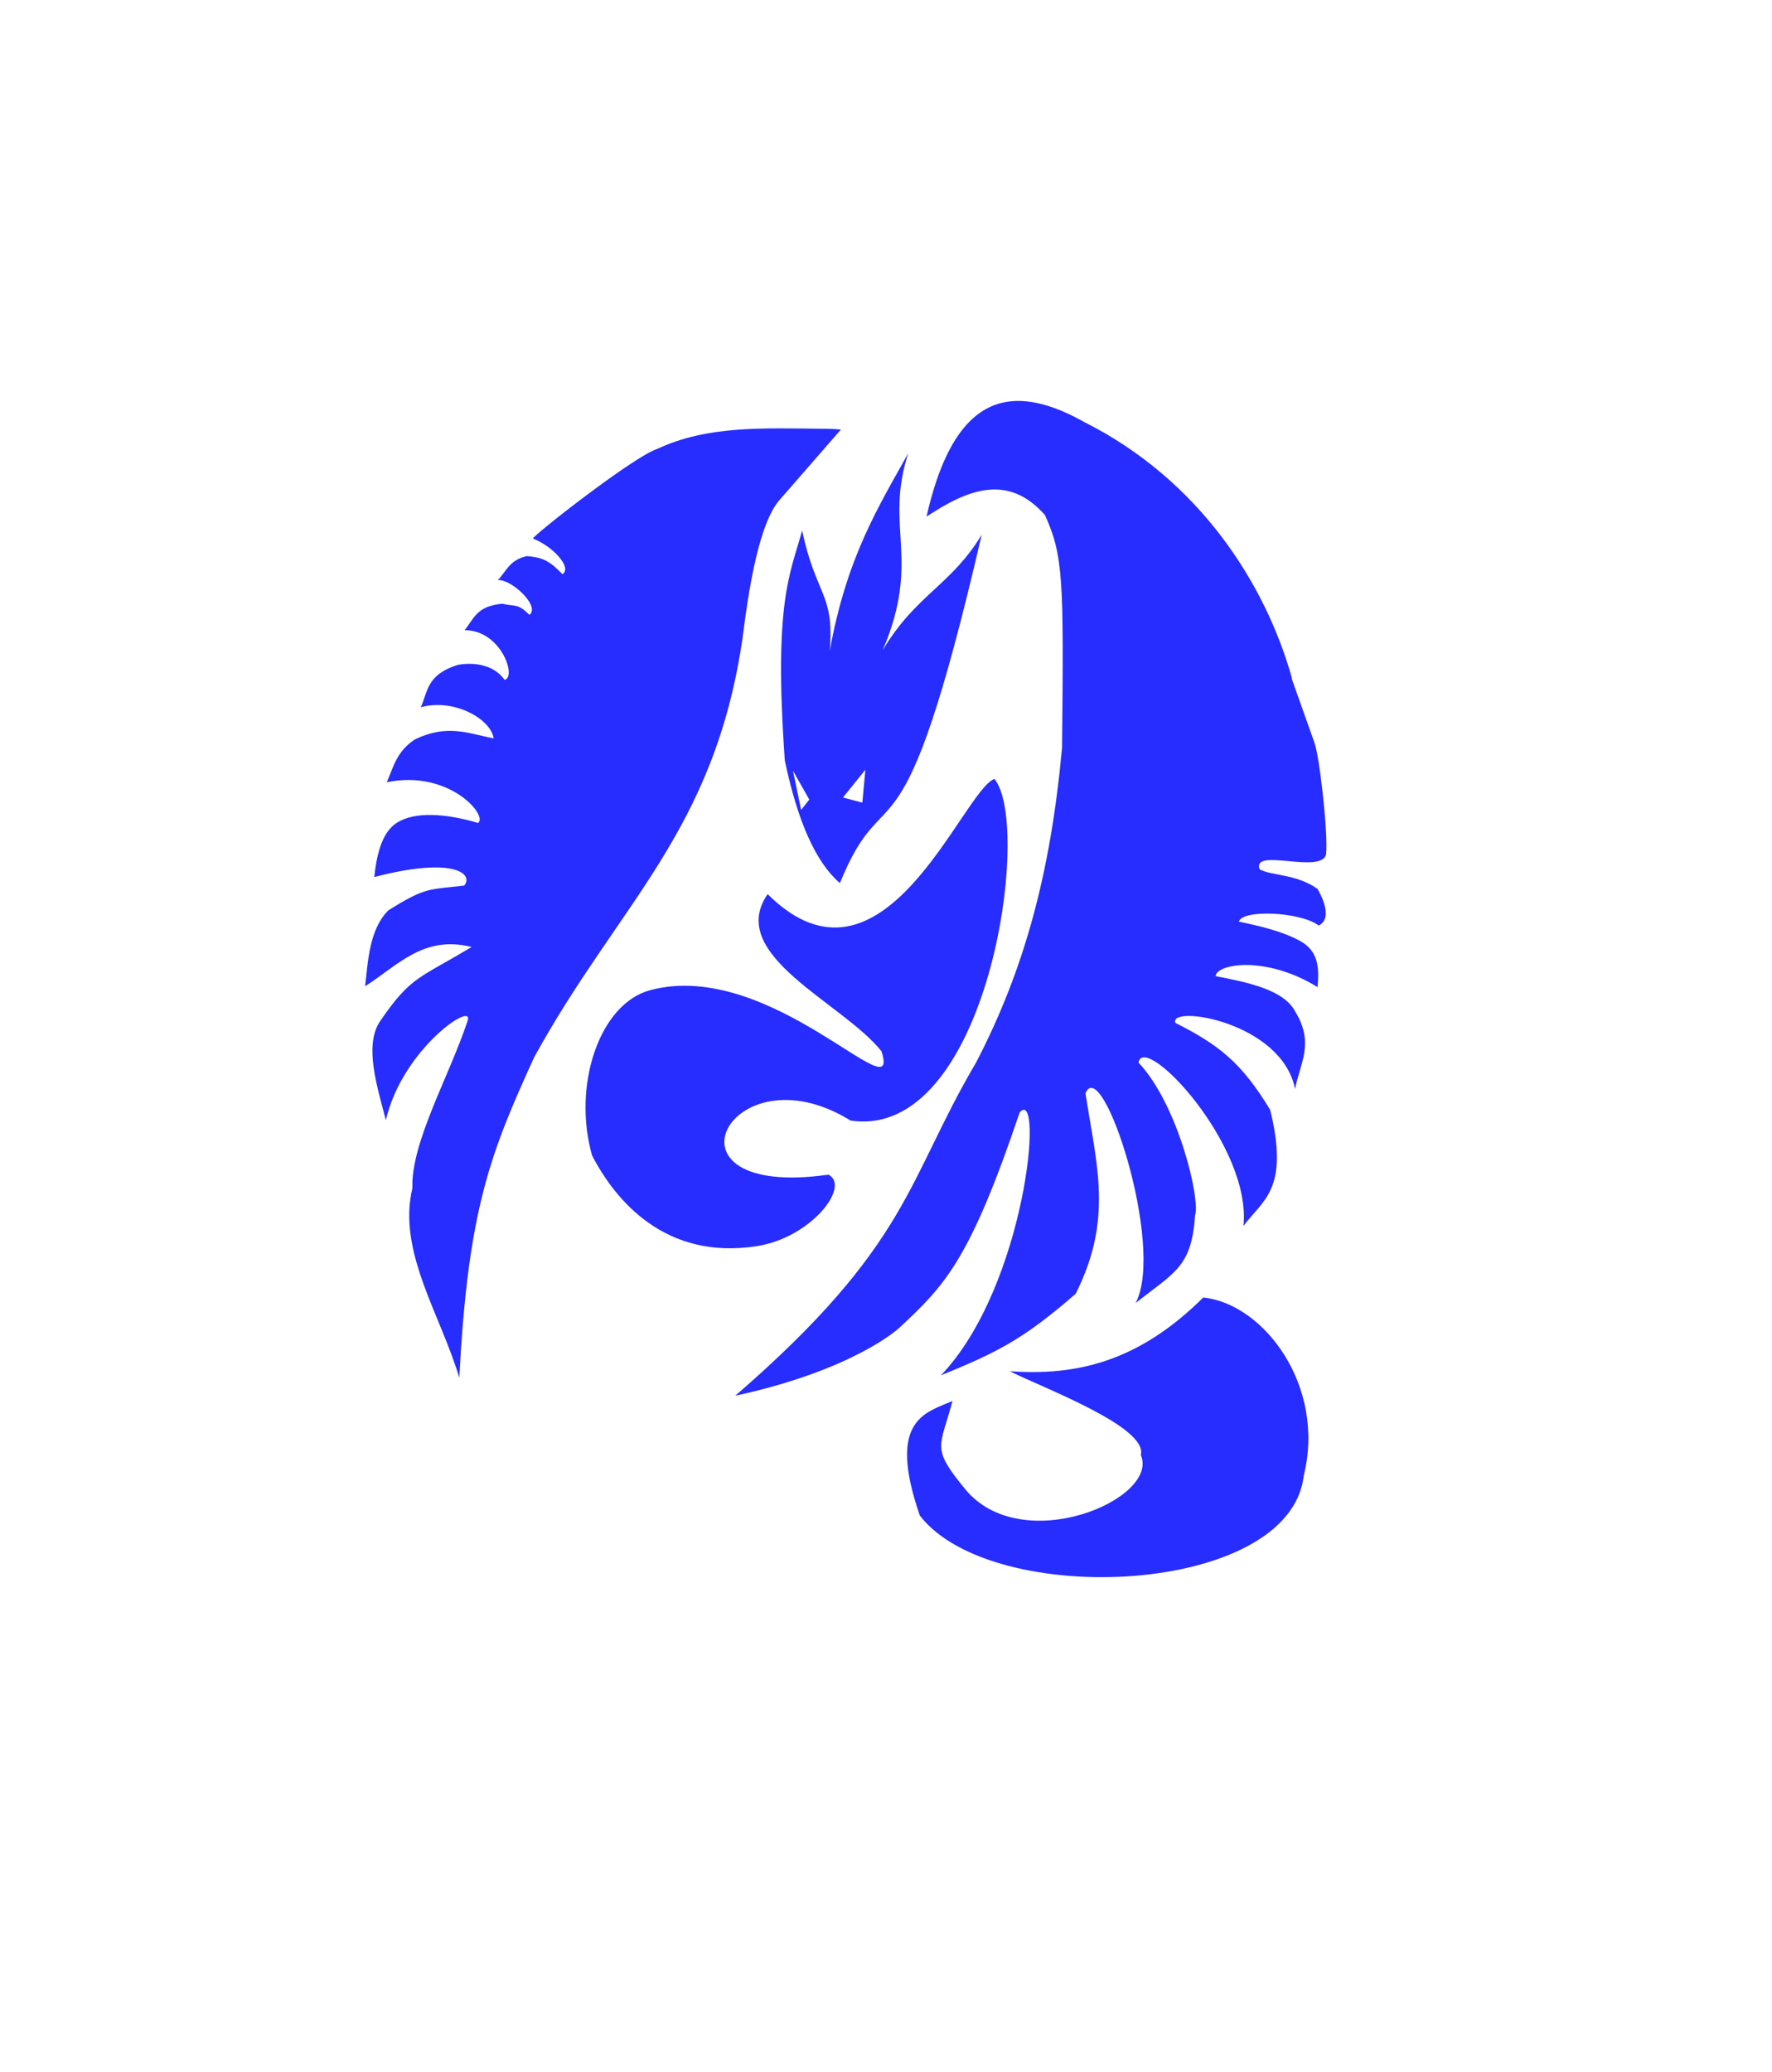 <?xml version="1.0" encoding="UTF-8" standalone="no"?>
<!-- Created with Inkscape (http://www.inkscape.org/) -->

<svg
   xmlns:dc="http://purl.org/dc/elements/1.1/"
   xmlns:cc="http://creativecommons.org/ns#"
   xmlns:rdf="http://www.w3.org/1999/02/22-rdf-syntax-ns#"
   xmlns:svg="http://www.w3.org/2000/svg"
   xmlns="http://www.w3.org/2000/svg"
   xmlns:sodipodi="http://sodipodi.sourceforge.net/DTD/sodipodi-0.dtd"
   xmlns:inkscape="http://www.inkscape.org/namespaces/inkscape"
   width="236.867mm"
   height="276.969mm"
   viewBox="0 0 839.291 981.387"
   id="svg2"
   version="1.1"
   inkscape:version="0.91 r13725"
   sodipodi:docname="team-wizard_shield_no-crest.svg"
   inkscape:export-filename="C:\Users\dt209189\Documents\_tmp_git\team_wizard_gear\png output\team-wizard_shield_no-crest.png"
   inkscape:export-xdpi="300.03903"
   inkscape:export-ydpi="300.03903">
  <defs
     id="defs4" />
  <sodipodi:namedview
     id="base"
     pagecolor="#ffffff"
     bordercolor="#666666"
     borderopacity="1.0"
     inkscape:pageopacity="0.0"
     inkscape:pageshadow="2"
     inkscape:zoom="0.7"
     inkscape:cx="741.85458"
     inkscape:cy="514.10578"
     inkscape:document-units="px"
     inkscape:current-layer="layer1"
     showgrid="false"
     inkscape:window-width="1680"
     inkscape:window-height="988"
     inkscape:window-x="-8"
     inkscape:window-y="-8"
     inkscape:window-maximized="1"
     fit-margin-top="20"
     fit-margin-right="20"
     fit-margin-bottom="20"
     fit-margin-left="20" />
  <g
     inkscape:label="Layer 1"
     inkscape:groupmode="layer"
     id="layer1"
     transform="translate(45.122,17.046)">
    <path
       style="fill:#272cff;fill-opacity:1;fill-rule:evenodd;stroke:none;stroke-width:4;stroke-linecap:round;stroke-linejoin:round;stroke-miterlimit:4;stroke-dasharray:none;stroke-opacity:1"
       d="m 2613.095,203.82 -348.779,219.602 77.508,361.697 271.272,258.355 271.273,-258.355 77.506,-361.697 z"
       id="path4165"
       inkscape:connector-curvature="0" />
    <path
       style="fill:#272cff;fill-opacity:1;fill-rule:evenodd;stroke:none;stroke-width:4;stroke-linecap:round;stroke-linejoin:round;stroke-miterlimit:4;stroke-dasharray:none;stroke-opacity:1"
       d="m 436.463,172.852 c 9.835,-0.188 20.688,3.648 32.207,10.113 54.204,27.373 85.473,76.192 98.092,121.068 -0.022,0.122 -0.046,0.249 -0.068,0.371 l 10.754,30.287 c 2.412,6.389 6.596,43.398 5.504,52.885 -2.226,9.571 -35.296,-3.448 -31.456,7.11 5.533,3.059 17.175,2.089 27.359,9.21 0,0 8.477,13.517 0.62,17.387 -8.608,-6.546 -36.369,-7.736 -37.8,-1.835 8.525,1.772 20.522,4.473 28.686,9.004 9.457,4.963 9.265,13.632 8.574,22.012 -24.225,-15.03 -47.8,-11.165 -48.286,-5.208 14.935,2.887 32.22,6.392 37.636,16.657 9.276,15.205 2.406,24.262 -0.011,36.779 -6.347,-31.999 -60.152,-40.017 -56.659,-31.285 20.637,10.433 31.29,18.785 44.876,41.195 9.253,37.926 -3.646,42.688 -12.662,55.004 3.95,-38.388 -47.247,-92.146 -49.691,-77.383 18.706,19.763 29.379,64.683 26.761,72.367 -1.624,24.45 -9.649,26.84 -28.12,41.455 14.108,-26.818 -15.9,-118.307 -23.772,-99.295 5.194,34.028 13.245,59.302 -4.637,94.926 -24.951,21.722 -37.42,27.855 -63.811,38.621 40.256,-42.115 48.911,-137.539 37.285,-124.521 -23.518,69.551 -35.119,81.738 -57.243,102.236 0,0 -21.249,19.773 -77.459,31.96 82.815,-71.763 81.238,-102.21 114.051,-157.801 22.915,-44.154 35.282,-89.762 40.713,-149.061 0.862,-80.187 0.551,-91.053 -8.084,-110.211 -17.587,-19.943 -36.703,-12.102 -56.092,0.711 8.894,-39.378 23.957,-54.401 42.732,-54.76 z"
       id="path4163" />
    <path
       style="fill:#272cff;fill-opacity:1;fill-rule:evenodd;stroke:none;stroke-width:4;stroke-linecap:round;stroke-linejoin:round;stroke-miterlimit:4;stroke-dasharray:none;stroke-opacity:1"
       d="m 345.816,186.029 c 2.554,0.021 5.012,0.135 7.355,0.352 l -28.529,32.752 c -10.191,10.799 -15.154,42.759 -18.037,65.864 -13.469,92.27 -58.644,125.583 -98.77,198.768 -20.472,44.953 -31.346,71.711 -35.4,151.747 -8.862,-29.942 -29.411,-59.884 -22.229,-89.826 -0.726,-21.602 17.29,-52.67 26.096,-79.086 3.875,-10.259 -30.853,12.884 -38.66,46.865 -4.083,-15.77 -10.584,-35.754 -2.543,-47.15 14.498,-21.1 18.28,-19.882 43.135,-34.864 -22.795,-5.73 -34.996,8.777 -50.423,18.584 1.372,-11.684 1.923,-26.761 10.933,-35.873 17.882,-11.246 19.01,-9.735 36.067,-11.818 4.561,-5.963 -6.013,-13.6 -42.656,-4.022 1.422,-13.515 4.646,-21.603 10.393,-25.505 8.448,-5.646 23.288,-4.694 38.745,-0.103 4.931,-3.43 -13.788,-25.416 -43.239,-19.283 3.105,-6.728 4.387,-14.464 13.419,-20.337 14.875,-7.044 23.979,-3.222 37.226,-0.4 -1.226,-9.037 -18.482,-19.151 -34.569,-14.799 3.391,-6.529 2.194,-15.298 17.645,-20.051 0,0 14.703,-3.277 22.081,7.083 5.896,-1.101 -1.581,-23.599 -18.954,-23.506 4.595,-5.555 5.516,-11.28 17.753,-12.546 6.483,1.499 7.289,-0.33 12.962,5.262 5.33,-3.9 -8.369,-16.957 -14.986,-16.467 3.915,-3.716 5.284,-9.489 13.8,-11.346 7.161,0.623 10.531,1.975 16.845,8.582 4.783,-3.03 -4.461,-13.2 -13.969,-16.89 0.337,-1.767 47.896,-38.941 58.658,-42.353 24.067,-11.342 50.427,-9.874 79.852,-9.632 z"
       id="path4161" />
    <path
       style="fill:#272cff;fill-opacity:1;fill-rule:evenodd;stroke:none;stroke-width:4;stroke-linecap:round;stroke-linejoin:round;stroke-miterlimit:4;stroke-dasharray:none;stroke-opacity:1"
       d="M 430.188 214.654 C 415.929 240.277 401.018 263.918 392.979 308.387 C 395.298 280.749 386.469 282.391 379.93 251.27 C 374.059 272.442 366.459 285.261 371.715 360.135 C 377.83 389.285 386.54 408.606 397.811 418.229 C 420.2 363.235 426.482 419.43 464.982 253.221 C 450.437 277.321 433.795 281.562 418.107 307.896 C 436.508 264.647 418.696 249.973 430.188 214.654 z M 409.893 364.527 L 408.441 380.148 L 399.26 377.709 L 409.893 364.527 z M 375.58 365.016 L 383.312 378.686 L 379.447 383.566 L 375.58 365.016 z "
       transform="translate(-45.122,-17.046)"
       id="path4159" />
    <path
       style="fill:#272cff;fill-opacity:1;fill-rule:evenodd;stroke:none;stroke-width:4;stroke-linecap:round;stroke-linejoin:round;stroke-miterlimit:4;stroke-dasharray:none;stroke-opacity:1"
       d="m 425.867,351.85 c 18.241,22.103 -3.194,171.527 -68.127,161.791 -57.142,-35.298 -94.83,37.612 -10.459,25.631 10.567,5.535 -8.204,29.766 -33.74,33.822 -43.442,6.901 -67.21,-21.585 -78.229,-42.893 -9.381,-32.972 3.308,-71.893 27.641,-78.334 57.253,-15.156 119.328,59.502 109.414,28.953 -18.305,-22.993 -73.884,-45.482 -53.912,-74.404 54.765,54.472 92.136,-48.75 107.412,-54.566 z"
       id="path4153" />
    <path
       style="fill:#272cff;fill-opacity:1;fill-rule:evenodd;stroke:none;stroke-width:4;stroke-linecap:round;stroke-linejoin:round;stroke-miterlimit:4;stroke-dasharray:none;stroke-opacity:1"
       d="m 524.807,597.453 c 28.97,3.069 58.116,42.252 47.551,84.49 -6.535,56.772 -147.51,63.259 -181.809,18.789 -15.803,-45.779 2.941,-48.696 15.457,-54.285 -5.894,22.284 -10.313,21.901 6.035,41.793 26.77,32.572 92.322,4.72 83.168,-16.199 3.479,-13.304 -46.559,-31.872 -62.068,-39.67 31.31,2.199 60.708,-4.215 91.666,-34.918 z"
       id="path4136" />
    <path
       style="fill:#272cff;fill-opacity:1;fill-rule:evenodd;stroke:none;stroke-width:1px;stroke-linecap:butt;stroke-linejoin:miter;stroke-opacity:1"
       d="m 235,1368.791 c -7.769,-109.552 3.466,-128.307 12.143,-159.286 9.666,45.536 22.714,43.133 19.286,83.571 11.883,-65.065 33.925,-99.654 55,-137.143 -16.985,51.676 9.341,73.149 -17.857,136.429 23.188,-38.531 47.787,-44.738 69.286,-80 -56.907,243.188 -66.192,160.964 -99.286,241.429 -16.658,-14.08 -29.532,-42.349 -38.571,-85 z"
       id="path4138"
       inkscape:connector-curvature="0"
       sodipodi:nodetypes="cccccccc" />
    <path
       style="fill:#272cff;fill-opacity:1;fill-rule:evenodd;stroke:none;stroke-width:1px;stroke-linecap:butt;stroke-linejoin:miter;stroke-opacity:1"
       d="m 334.235,1199.831 c 20.033,-87.795 61.233,-92.844 110.765,-65.326 80.118,40.05 126.336,111.482 144.988,177.143 -18.167,98.064 -42.062,219.348 -150.702,272.857 -68.756,24.714 -45.964,27.539 -93.013,32.959 48.671,-77.596 73.158,-153.003 82.819,-257.418 1.273,-117.325 0.815,-133.225 -11.949,-161.255 -25.996,-29.179 -54.25,-17.707 -82.908,1.04 z"
       id="path4140"
       inkscape:connector-curvature="0"
       sodipodi:nodetypes="cccccccc" />
    <path
       style="fill:#272cff;fill-opacity:1;fill-rule:evenodd;stroke:none;stroke-width:1px;stroke-linecap:butt;stroke-linejoin:miter;stroke-opacity:1"
       d="m 274.286,1139.505 c -73.9,-6.76 -225.204,54.49 -166.854,60.819 76.145,8.26 -22.93,71.136 -31.003,85.609 L 37.143,1575.219 C 96.279,1458.912 190.675,1403.095 211.429,1262.362 c 4.26,-33.806 5.625,-72.439 20.688,-88.24 z"
       id="path4142"
       inkscape:connector-curvature="0"
       sodipodi:nodetypes="csccccc" />
    <path
       style="fill:#272cff;fill-opacity:1;fill-rule:evenodd;stroke:none;stroke-width:1px;stroke-linecap:butt;stroke-linejoin:miter;stroke-opacity:1"
       d="m 548.804,1269.869 c -118.502,181.99 -197.529,379.585 -348.466,539.158 97.266,-41.479 127.181,-65.977 127.181,-65.977 32.701,-29.991 57.314,-68.513 71.919,-130.371 3.898,67.435 -13.526,122.79 -55.11,182.194 39.007,-15.753 57.436,-24.727 94.315,-56.509 26.43,-52.123 14.533,-89.101 6.856,-138.888 24.906,37.124 45.43,86.711 51.5,142.672 27.301,-21.385 29.661,-29.061 32.062,-64.835 3.868,-11.243 -18.77,-70.176 -46.42,-99.091 36.381,23.811 79.287,57.054 73.449,113.221 13.327,-18.02 32.392,-24.987 18.715,-80.478 -20.082,-32.789 -34.243,-45.009 -64.746,-60.275 29.072,12.738 53.092,11.143 82.164,45.774 3.573,-18.314 18.952,-31.935 5.241,-54.182 -8.006,-15.019 -38.779,-19.777 -60.854,-24.001 22.742,-0.956 45.988,-12.143 68.73,1.349 1.022,-12.261 8.116,-28.02 -5.863,-35.281 -12.067,-6.629 -25.807,-6.578 -38.408,-9.171 15.925,-4.57 31.254,-15.304 48.084,-10.53 15.718,1.357 -1.632,-32.063 -2.154,-31.288 -21.399,-18.918 -13.22,-14.442 -21.399,-18.918 5.149,-22.837 21.36,-10.848 24.65,-24.853 1.614,-13.88 -0.902,-23.736 -4.466,-33.085 l -15.922,-44.385 z"
       id="path4144"
       inkscape:connector-curvature="0"
       sodipodi:nodetypes="cccccccccccccccccccccccccc" />
    <path
       style="fill:#272cff;fill-opacity:1;fill-rule:evenodd;stroke:none;stroke-width:1px;stroke-linecap:butt;stroke-linejoin:miter;stroke-opacity:1"
       d="M 200,1170.934 46.168,1553.521 c -14.962,75.507 -44.418,109.946 -39.025,243.127 -13.099,-43.809 -43.474,-87.619 -32.857,-131.429 -1.073,-31.607 25.556,-77.064 38.571,-115.714 -19.082,22.091 -39.269,19.897 -57.143,68.571 -6.035,-23.074 -16.17,-47.612 -4.286,-64.286 21.429,-30.872 42.857,-37.974 64.286,-55.714 -22.918,1.689 -45.956,7.294 -69.25,21.183 2.028,-17.095 -6.925,-37.851 6.393,-51.184 26.431,-16.454 50.502,-6.953 75.714,-10 -26.106,-7.616 -34.12,-30.541 -78.326,-22.842 2.101,-19.774 3.699,-28.735 12.194,-34.444 25.419,-4.864 44.715,-0.859 67.561,5.858 -19.214,-20.907 -36.741,-47.116 -64.964,-39.71 4.59,-9.844 0.676,-20.902 14.026,-29.495 21.986,-10.307 39.929,3.647 59.51,7.777 -11.825,-23.111 -24.836,-42.664 -44.647,-41.817 5.012,-9.553 -0.338,-26.506 15.036,-28.658 12.24,2.388 28.456,-7.003 39.438,11.745 -8.994,-11.092 -0.393,-32.742 -27.851,-32.756 6.792,-8.127 2.591,-22.362 20.678,-24.214 9.583,2.194 16.926,15.584 25.311,23.766 -1.756,-16.123 -6.671,-26.717 -13.81,-33.419 5.787,-5.437 4.787,-13.589 17.373,-16.306 10.584,0.911 19.426,14.012 28.76,23.679 -4.502,-12.563 -1.431,-30.805 -15.484,-36.205 0.645,-3.352 38.262,-19.916 50.562,-20.678 12.383,1.072 6.722,2.738 17.758,11.889 l 25,-1.614 z"
       id="path4146"
       inkscape:connector-curvature="0"
       sodipodi:nodetypes="ccccccccccccccccccccccccccccccc" />
    <path
       style="fill:none;fill-rule:evenodd;stroke:#000000;stroke-width:1px;stroke-linecap:butt;stroke-linejoin:miter;stroke-opacity:1"
       d="m -557.31,2327.214 120,155.714 138.571,-147.143 20,-128.571 -152.143,-158.571 z"
       id="path4148"
       inkscape:connector-curvature="0"
       sodipodi:nodetypes="cccccc" />
    <path
       style="fill:none;fill-rule:evenodd;stroke:#000000;stroke-width:1px;stroke-linecap:butt;stroke-linejoin:miter;stroke-opacity:1"
       d="m -391.806,822.293 c 77.48,66.01 54.688,142.179 -9.286,130.714 -134.481,-74.016 -90.244,99.647 -111.471,138.386 54.183,91.264 -47.197,68.834 -40.672,97.329 42.434,39.714 57.144,154.778 195.714,27.143 2.065,10.655 44.805,-2.004 -5,32.857 6.827,52.079 -89.486,58.808 -139.286,80 31.898,16.002 120.174,-22.366 164.286,-55.714 47.418,-35.848 95.975,-52.241 54.286,-98.572 -13.569,-58.399 -193.54,42.781 -123.533,-68.284 31.675,-31.359 -119.74,-111.142 48.533,-73.144 53.105,13.142 103.355,-105.933 132.143,-167.143 14.872,-42.735 7.941,-77.25 -32.857,-101.429 -55.206,139.135 -58.966,38.434 -132.857,57.857 z"
       id="path4150"
       inkscape:connector-curvature="0"
       sodipodi:nodetypes="cccccccscccccc" />
    <path
       style="fill:#272cff;fill-opacity:1;fill-rule:evenodd;stroke:none;stroke-width:1px;stroke-linecap:butt;stroke-linejoin:miter;stroke-opacity:1"
       d="m 240.714,1375.934 11.429,20 -5.714,7.143 z"
       id="path4152"
       inkscape:connector-curvature="0" />
    <path
       style="fill:#272cff;fill-opacity:1;fill-rule:evenodd;stroke:none;stroke-width:1px;stroke-linecap:butt;stroke-linejoin:miter;stroke-opacity:1"
       d="m 291.429,1375.219 -15.714,19.286 13.571,3.571 z"
       id="path4154"
       inkscape:connector-curvature="0" />
    <path
       style="fill:none;fill-rule:evenodd;stroke:#000000;stroke-width:1px;stroke-linecap:butt;stroke-linejoin:miter;stroke-opacity:1"
       d="m -749.318,1573.185 58.571,71.429 -154.286,4.286 -51.429,167.143 114.286,102.857 -10,44.286 -140,22.857 c 0,0 190,10 191.429,1.429 1.429,-8.572 25.714,-91.429 25.714,-91.429 l -101.429,-97.143 41.429,-95.714 215.714,-27.143 -30,-160 z"
       id="path4150-6"
       inkscape:connector-curvature="0" />
    <path
       style="fill:none;fill-rule:evenodd;stroke:#000000;stroke-width:1px;stroke-linecap:butt;stroke-linejoin:miter;stroke-opacity:1"
       d="m -775.324,941.472 c 77.48,66.01 54.688,142.179 -9.286,130.714 -134.481,-74.016 -90.244,99.647 -111.471,138.386 54.183,91.264 -47.197,68.834 -40.672,97.329 42.434,39.714 57.144,154.778 195.714,27.143 2.065,10.655 44.805,-2.004 -5,32.857 6.827,52.079 -89.486,58.808 -139.286,80 31.898,16.002 120.174,-22.366 164.286,-55.714 47.418,-35.848 95.975,-52.241 54.286,-98.572 -13.569,-58.399 -193.54,42.781 -123.533,-68.284 31.675,-31.359 -119.74,-111.142 48.533,-73.144 53.105,13.142 103.355,-105.933 132.143,-167.143 14.872,-42.735 7.941,-77.25 -32.857,-101.429 -55.206,139.135 -58.966,38.434 -132.857,57.857 z"
       id="path4150-8"
       inkscape:connector-curvature="0"
       sodipodi:nodetypes="cccccccscccccc" />
    <path
       style="fill:none;fill-rule:evenodd;stroke:#000000;stroke-width:1px;stroke-linecap:butt;stroke-linejoin:miter;stroke-opacity:1"
       d="m 876.812,1442.281 c 14.142,0 195.97,-76.772 195.97,-76.772 l -72.731,191.929 -147.482,0 -32.325,76.772 78.792,78.792 c 0,0 -54.548,74.751 -60.609,64.65 -6.061,-10.101 -96.975,-123.239 -96.975,-123.239 0,0 36.365,-131.32 48.487,-131.32 12.122,0 159.604,-10.101 159.604,-10.101 z"
       id="path4201"
       inkscape:connector-curvature="0" />
    <path
       style="fill:none;fill-rule:evenodd;stroke:#000000;stroke-width:1px;stroke-linecap:butt;stroke-linejoin:miter;stroke-opacity:1"
       d="m 961.665,1787.753 119.198,-20.203 -4.041,115.157 -222.234,82.832 -92.934,-96.975 66.67,-40.406 c 0,0 50.508,68.69 60.609,68.69 10.102,0 109.096,-50.508 109.096,-50.508 z"
       id="path4203"
       inkscape:connector-curvature="0" />
    <path
       style="fill:#272cff;fill-opacity:1;fill-rule:evenodd;stroke:none;stroke-width:0.826px;stroke-linecap:butt;stroke-linejoin:miter;stroke-opacity:1"
       d="m 222.971,1461.448 c 80.948,79.7 136.183,-71.33 158.763,-79.84 26.962,32.34 -4.72,250.97 -100.697,236.724 -84.46,-51.646 -140.165,55.032 -15.458,37.502 15.618,8.098 -11.656,49.123 -49.872,49.488 -17.757,0.169 -99.34,-31.584 -115.627,-62.76 -13.866,-48.242 6.892,-99.583 40.856,-114.615 92.143,-40.779 91.361,50.43 163.568,42.365 -38.267,-19.392 -85.615,-90.041 -81.534,-108.865 z"
       id="path4201-0"
       inkscape:connector-curvature="0"
       sodipodi:nodetypes="ccccscscc" />
    <path
       style="fill:#272cff;fill-opacity:1;fill-rule:evenodd;stroke:none;stroke-width:1px;stroke-linecap:butt;stroke-linejoin:miter;stroke-opacity:1"
       d="m 392.486,1792.053 c 46.279,3.218 89.73,-6.168 135.489,-51.091 42.821,4.49 85.9,61.82 70.284,123.621 -9.659,83.066 -218.032,92.558 -268.728,27.492 -23.358,-66.981 4.348,-71.25 22.848,-79.428 -8.712,32.605 -15.244,32.046 8.921,61.15 39.568,47.657 136.458,6.905 122.928,-23.703 5.142,-19.466 -68.817,-46.633 -91.742,-58.042 z"
       id="path4203-9"
       inkscape:connector-curvature="0"
       sodipodi:nodetypes="cccccscc" />
    <path
       style="fill:#272cff;fill-opacity:1;fill-rule:evenodd;stroke:#000000;stroke-width:12.918;stroke-linecap:round;stroke-linejoin:round;stroke-miterlimit:4;stroke-dasharray:none;stroke-opacity:1"
       d="m 2052.63,-329.13 -348.779,219.602 77.507,361.697 271.273,258.355 271.273,-258.355 77.507,-361.697 z"
       id="path4136-9"
       inkscape:connector-curvature="0"
       sodipodi:nodetypes="ccccccc" />
  </g>
</svg>

